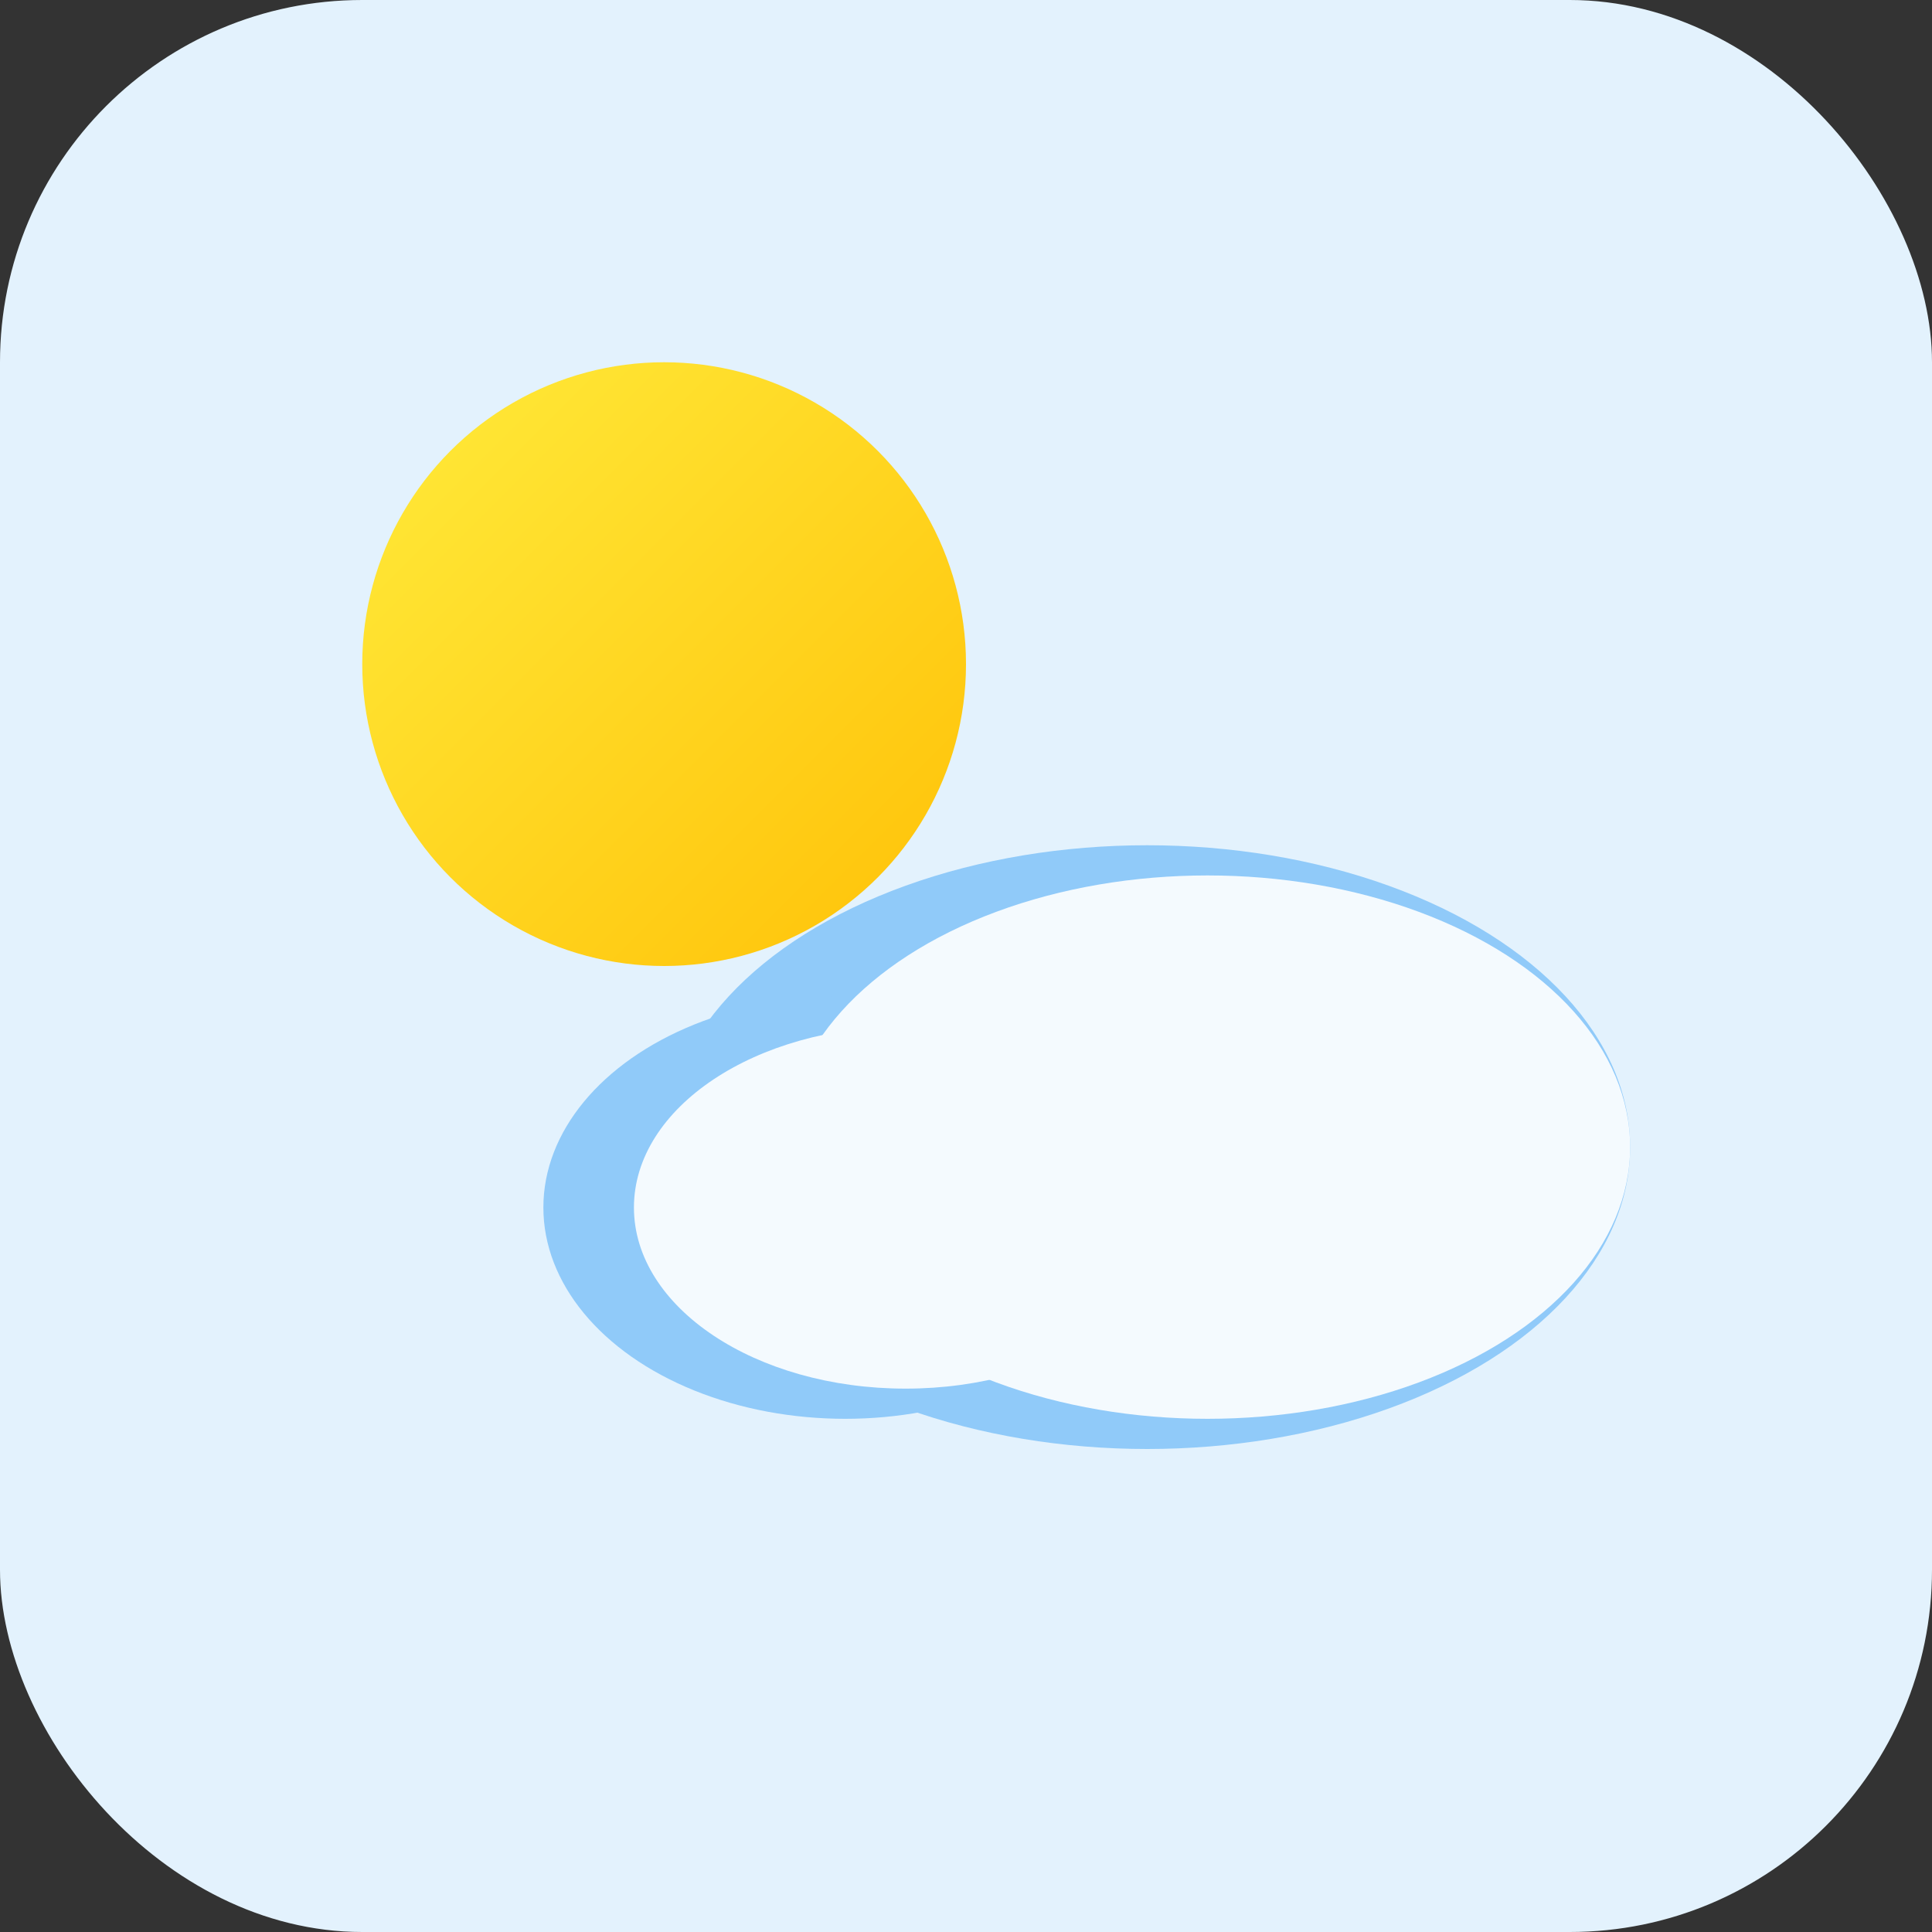 <svg xmlns="http://www.w3.org/2000/svg" viewBox="0 0 64 64">
  <rect x="0" y="0" width="64" height="64" fill="#333333" stroke="none"/>
  <defs>
    <linearGradient id="sun" x1="0" x2="1" y1="0" y2="1">
      <stop offset="0%" stop-color="#FFEB3B"/>
      <stop offset="100%" stop-color="#FFC107"/>
    </linearGradient>
  </defs>
  <rect width="64" height="64" rx="12" ry="12" fill="#E3F2FD"/>
  <circle cx="22" cy="22" r="10" fill="url(#sun)"/>
  <g fill="#90CAF9">
    <ellipse cx="38" cy="38" rx="16" ry="10"/>
    <ellipse cx="28" cy="40" rx="10" ry="7"/>
  </g>
  <g fill="#ffffff" opacity="0.9">
    <ellipse cx="40" cy="38" rx="14" ry="9"/>
    <ellipse cx="30" cy="40" rx="9" ry="6"/>
  </g>
</svg>
